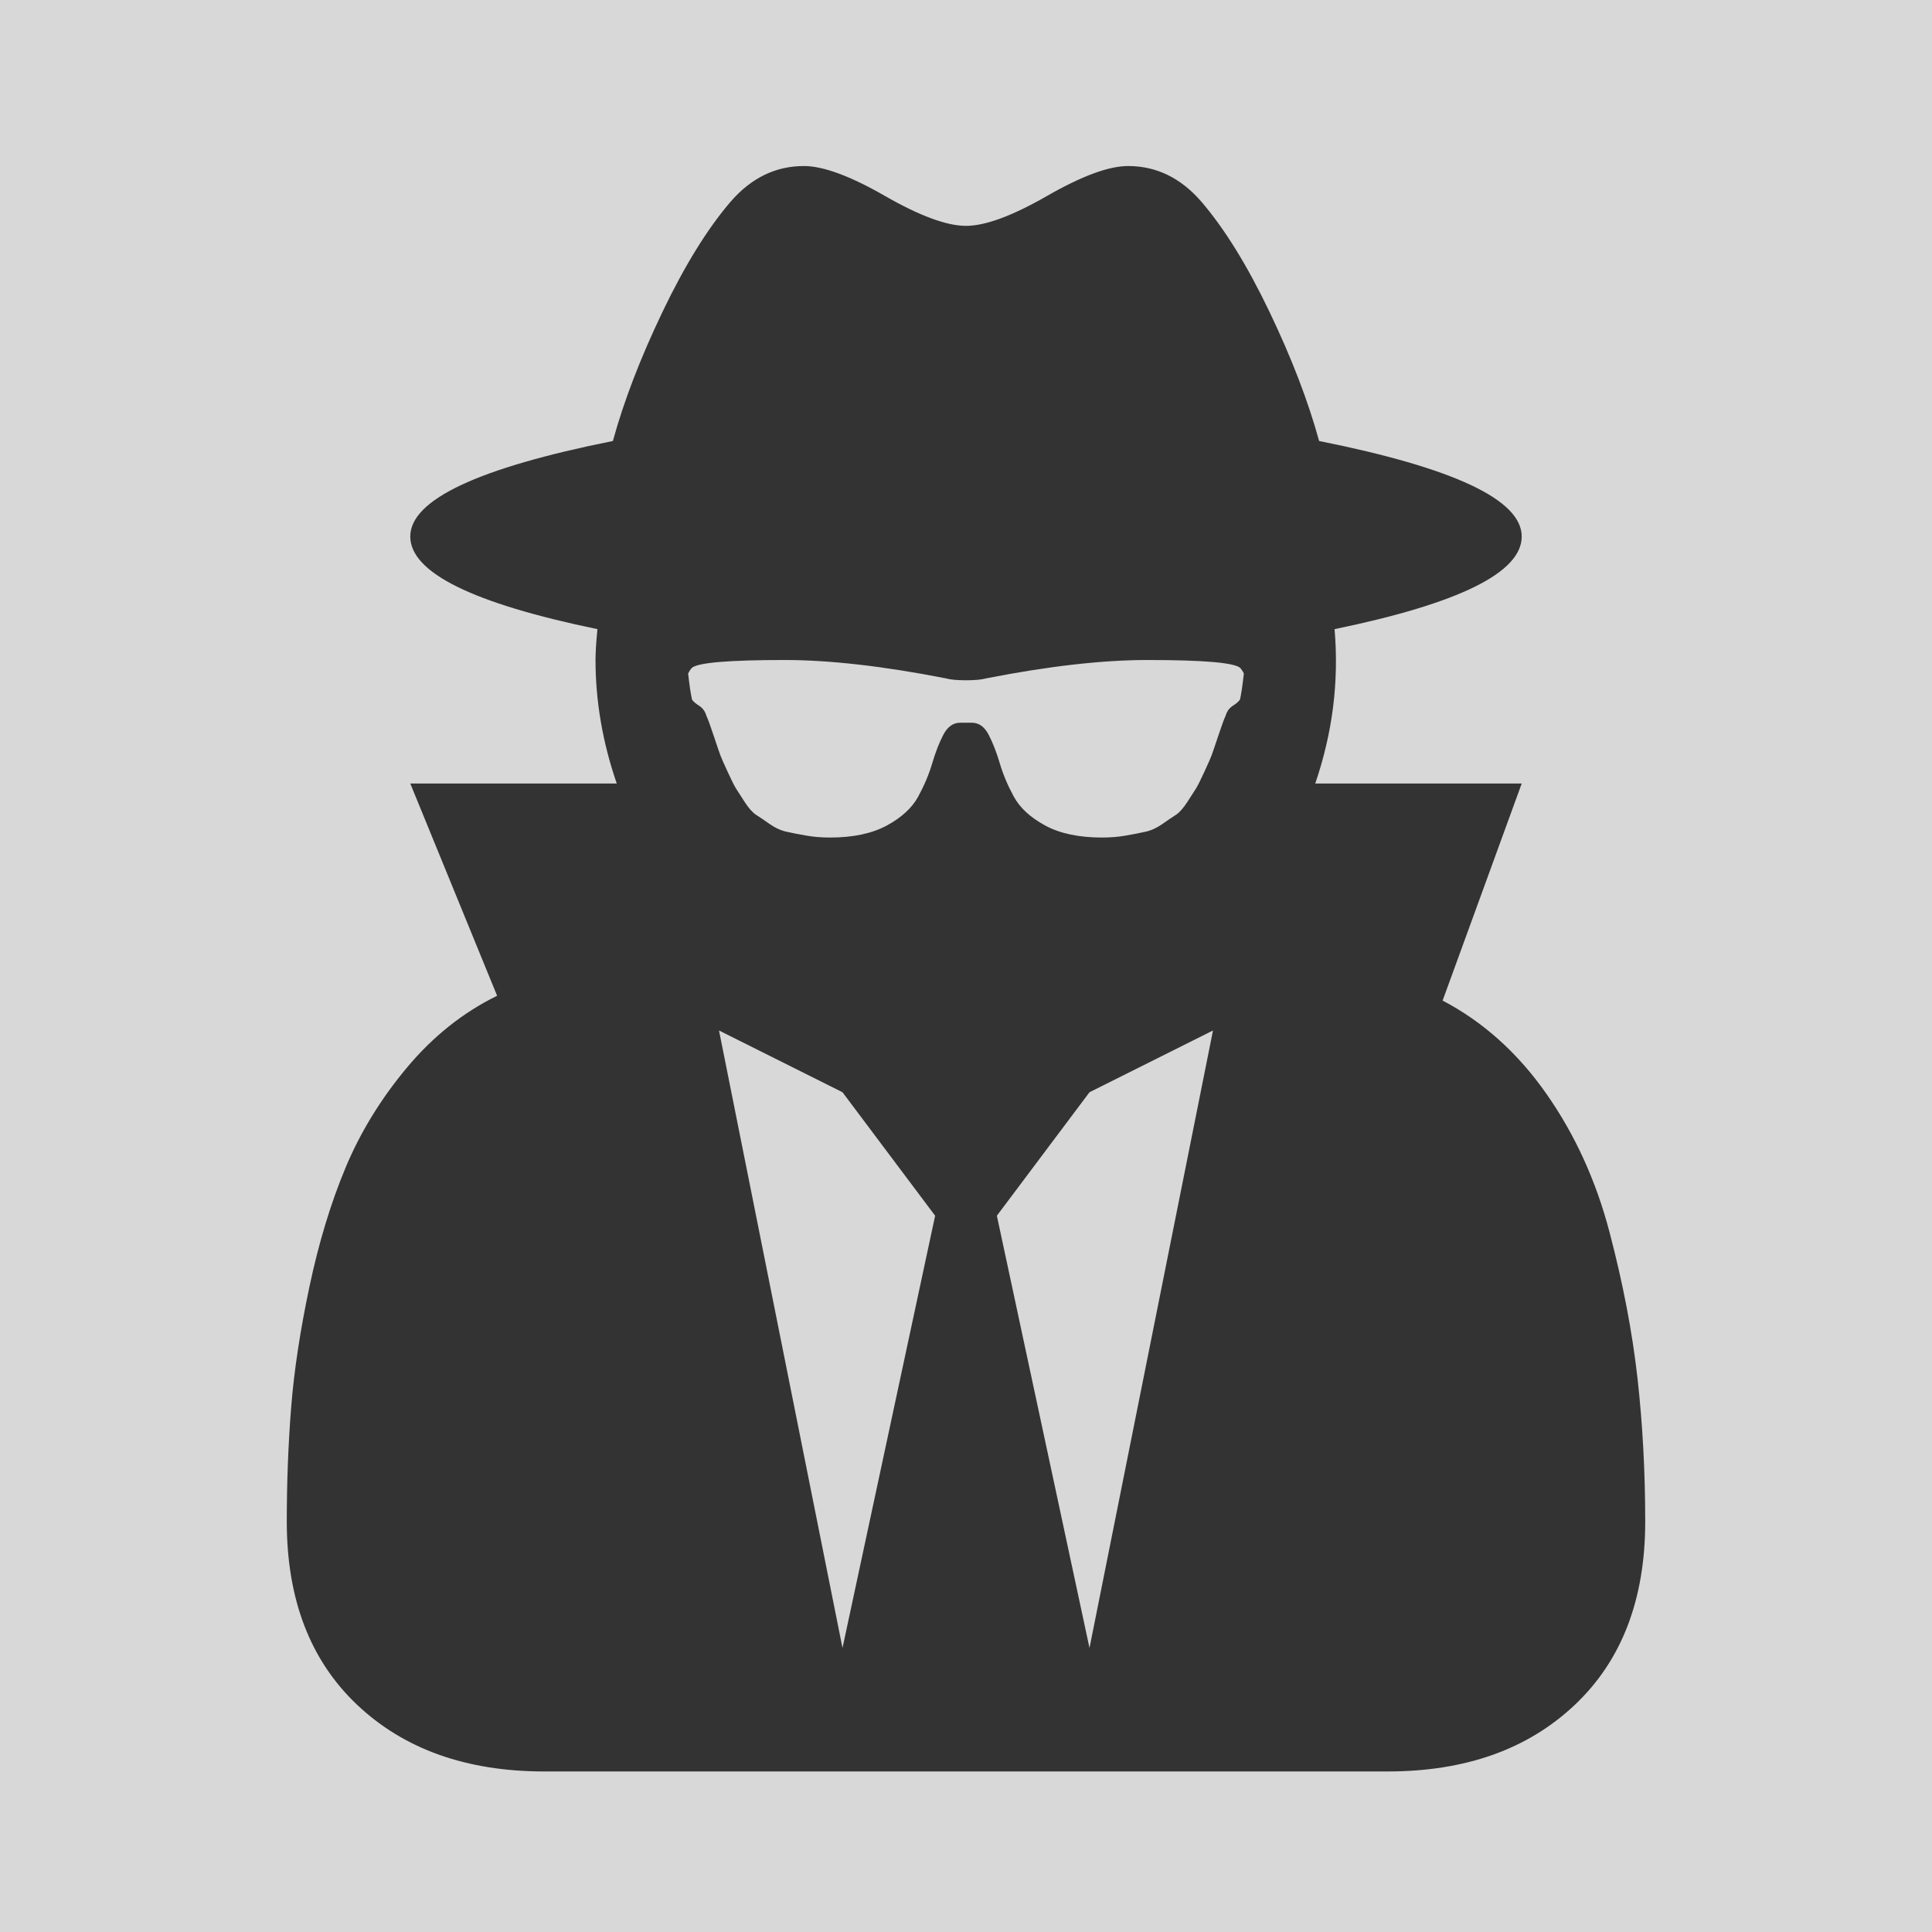 <?xml version="1.0" encoding="UTF-8"?>
<svg width="128px" height="128px" viewBox="0 0 128 128" version="1.1" xmlns="http://www.w3.org/2000/svg" xmlns:xlink="http://www.w3.org/1999/xlink">
    <!-- Generator: Sketch 42 (36781) - http://www.bohemiancoding.com/sketch -->
    <title>Group</title>
    <desc>Created with Sketch.</desc>
    <defs></defs>
    <g id="Page-1" stroke="none" stroke-width="1" fill="none" fill-rule="evenodd">
        <g id="Group">
            <rect id="Rectangle" fill="#D8D8D8" x="0" y="0" width="128" height="128"></rect>
            <path d="M55.818,109.182 L61.955,80.545 L55.818,72.364 L47.636,68.273 L55.818,109.182 Z M72.182,109.182 L80.364,68.273 L72.182,72.364 L66.045,80.545 L72.182,109.182 Z M82.409,44.622 C82.324,44.452 82.239,44.324 82.153,44.239 C81.727,43.898 79.682,43.727 76.017,43.727 C73.034,43.727 69.476,44.132 65.342,44.942 C65.044,45.027 64.597,45.07 64,45.07 C63.403,45.07 62.956,45.027 62.658,44.942 C58.524,44.132 54.966,43.727 51.983,43.727 C48.318,43.727 46.273,43.898 45.847,44.239 C45.761,44.324 45.676,44.452 45.591,44.622 C45.676,45.389 45.761,45.964 45.847,46.348 C45.932,46.476 46.092,46.614 46.326,46.763 C46.56,46.913 46.72,47.136 46.805,47.435 C46.891,47.605 47.05,48.042 47.285,48.745 C47.519,49.448 47.668,49.885 47.732,50.055 C47.796,50.226 47.956,50.588 48.212,51.142 C48.467,51.696 48.648,52.058 48.755,52.229 C48.862,52.399 49.053,52.697 49.33,53.124 C49.607,53.55 49.863,53.837 50.097,53.987 C50.332,54.136 50.63,54.338 50.992,54.594 C51.354,54.849 51.727,55.02 52.111,55.105 C52.494,55.19 52.931,55.276 53.421,55.361 C53.911,55.446 54.433,55.489 54.987,55.489 C56.521,55.489 57.778,55.222 58.759,54.69 C59.739,54.157 60.431,53.518 60.836,52.772 C61.241,52.026 61.55,51.291 61.763,50.567 C61.976,49.842 62.221,49.214 62.498,48.681 C62.775,48.148 63.148,47.882 63.616,47.882 L64.384,47.882 C64.852,47.882 65.225,48.148 65.502,48.681 C65.779,49.214 66.024,49.842 66.237,50.567 C66.45,51.291 66.759,52.026 67.164,52.772 C67.569,53.518 68.261,54.157 69.241,54.69 C70.222,55.222 71.479,55.489 73.013,55.489 C73.567,55.489 74.089,55.446 74.579,55.361 C75.069,55.276 75.506,55.19 75.889,55.105 C76.273,55.02 76.646,54.849 77.008,54.594 C77.37,54.338 77.668,54.136 77.903,53.987 C78.137,53.837 78.393,53.55 78.67,53.124 C78.947,52.697 79.138,52.399 79.245,52.229 C79.352,52.058 79.533,51.696 79.788,51.142 C80.044,50.588 80.204,50.226 80.268,50.055 C80.332,49.885 80.481,49.448 80.715,48.745 C80.95,48.042 81.109,47.605 81.195,47.435 C81.28,47.136 81.44,46.913 81.674,46.763 C81.908,46.614 82.068,46.476 82.153,46.348 C82.239,45.964 82.324,45.389 82.409,44.622 Z M109,100.808 C109,105.964 107.445,110.013 104.334,112.953 C101.223,115.893 97.089,117.364 91.933,117.364 L36.067,117.364 C30.911,117.364 26.777,115.893 23.666,112.953 C20.555,110.013 19,105.964 19,100.808 C19,98.209 19.096,95.695 19.288,93.266 C19.479,90.837 19.884,88.163 20.502,85.244 C21.12,82.325 21.919,79.693 22.899,77.349 C23.879,75.006 25.232,72.8 26.958,70.734 C28.684,68.667 30.676,67.08 32.935,65.972 L27.182,51.909 L40.861,51.909 C39.923,49.182 39.455,46.455 39.455,43.727 C39.455,43.216 39.497,42.534 39.582,41.682 C31.315,39.977 27.182,37.932 27.182,35.545 C27.182,33.116 31.656,31.007 40.605,29.217 C41.33,26.575 42.427,23.72 43.897,20.652 C45.367,17.584 46.869,15.155 48.403,13.365 C49.767,11.788 51.386,11 53.261,11 C54.54,11 56.33,11.661 58.631,12.982 C60.932,14.303 62.722,14.963 64,14.963 C65.278,14.963 67.068,14.303 69.369,12.982 C71.67,11.661 73.46,11 74.739,11 C76.614,11 78.233,11.788 79.597,13.365 C81.131,15.155 82.633,17.584 84.103,20.652 C85.573,23.72 86.67,26.575 87.395,29.217 C96.344,31.007 100.818,33.116 100.818,35.545 C100.818,37.932 96.685,39.977 88.418,41.682 C88.716,45.134 88.29,48.543 87.139,51.909 L100.818,51.909 L95.577,66.291 C98.261,67.697 100.552,69.754 102.448,72.46 C104.344,75.165 105.74,78.223 106.635,81.632 C107.53,85.041 108.148,88.269 108.489,91.316 C108.83,94.363 109,97.527 109,100.808 Z" id="Shape" fill="#333333" fill-rule="nonzero"></path>
        </g>
    </g>
</svg>
